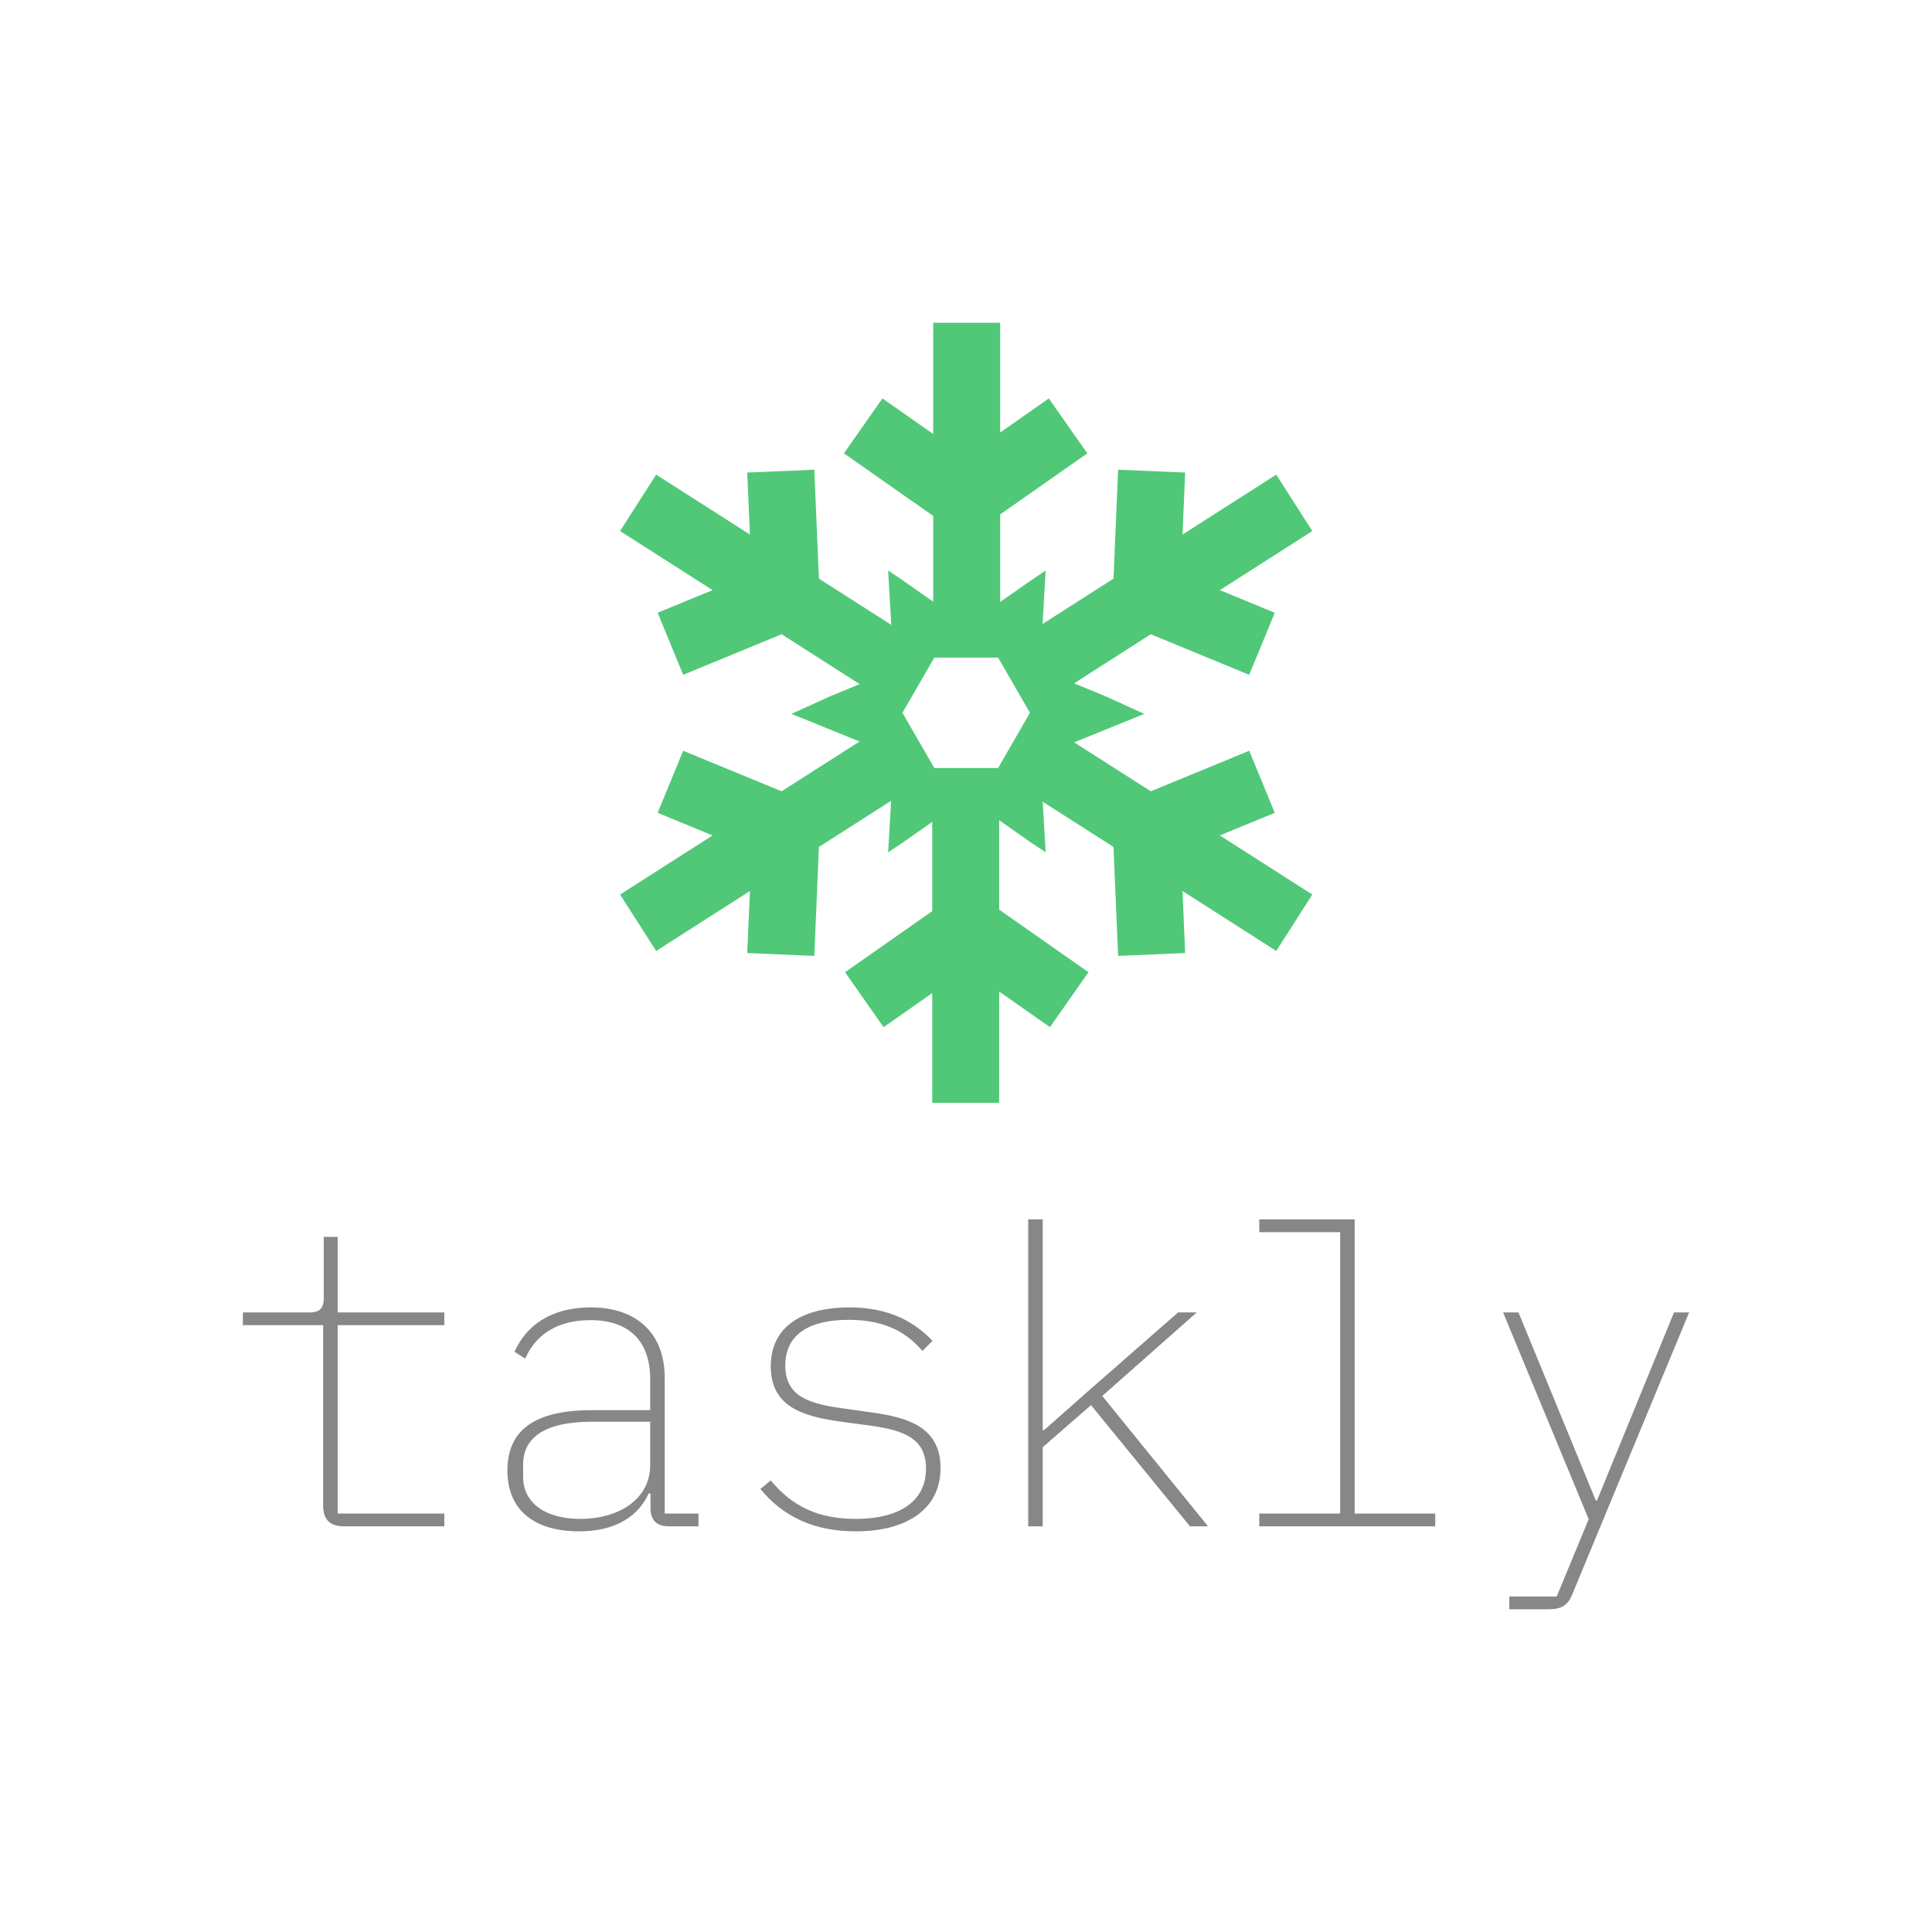 <svg data-v-1084b650="" xmlns="http://www.w3.org/2000/svg" viewBox="0 0 300 300"><!----> <!----> <rect data-v-1084b650="" fill="#FFFFFF" x="0" y="0" width="300px" height="300px" class="logo-background-square"></rect> <!----> <g data-v-1084b650="" id="e7a0294a-c9a0-8173-4a85-1e9783837a0d" fill="#878787" transform="matrix(4.6,0,0,4.6,35.322,170.994)"><path d="M7.32 14.35L7.32 13.92L3.72 13.92L3.72 7.56L7.32 7.56L7.32 7.13L3.72 7.13L3.72 4.58L3.25 4.58L3.25 6.66C3.25 6.99 3.11 7.13 2.77 7.13L0.52 7.13L0.52 7.56L3.23 7.56L3.23 13.65C3.23 14.10 3.44 14.35 3.92 14.35ZM15.90 14.35L15.90 13.92L14.76 13.92L14.76 9.34C14.76 7.84 13.82 6.96 12.26 6.96C10.93 6.96 10.08 7.57 9.69 8.46L10.05 8.69C10.44 7.80 11.24 7.39 12.25 7.39C13.50 7.39 14.27 8.04 14.27 9.39L14.27 10.43L12.29 10.43C10.15 10.43 9.45 11.27 9.45 12.47C9.45 13.78 10.33 14.52 11.87 14.52C13.17 14.52 13.89 13.96 14.22 13.24L14.28 13.24L14.28 13.76C14.29 14.14 14.48 14.35 14.90 14.35ZM11.91 14.10C10.77 14.10 9.98 13.59 9.98 12.68L9.98 12.26C9.98 11.40 10.64 10.82 12.31 10.82L14.27 10.82L14.27 12.28C14.27 13.45 13.19 14.10 11.91 14.10ZM21.21 14.52C22.85 14.52 24.07 13.83 24.07 12.38C24.07 11.02 23.00 10.68 21.77 10.51L20.64 10.35C19.54 10.19 18.83 9.91 18.83 8.92C18.83 7.85 19.67 7.38 20.97 7.38C22.32 7.38 23.00 7.90 23.46 8.43L23.80 8.09C23.23 7.49 22.39 6.96 20.99 6.96C19.53 6.96 18.34 7.52 18.34 8.95C18.34 10.30 19.40 10.63 20.65 10.81L21.77 10.96C22.86 11.12 23.58 11.40 23.58 12.40C23.58 13.55 22.62 14.10 21.21 14.10C19.96 14.10 19.07 13.69 18.34 12.80L17.99 13.09C18.76 14.03 19.81 14.52 21.21 14.52ZM27.03 14.35L27.52 14.35L27.52 11.68L29.15 10.26L32.49 14.35L33.10 14.35L29.53 9.95L32.72 7.13L32.09 7.13L29.13 9.72L27.57 11.10L27.52 11.10L27.52 3.99L27.03 3.99ZM34.83 14.35L40.77 14.35L40.77 13.92L38.05 13.92L38.05 3.99L34.83 3.99L34.83 4.42L37.56 4.42L37.56 13.92L34.83 13.92ZM46.23 13.48L46.19 13.48L43.58 7.13L43.06 7.13L45.95 14.11L44.87 16.72L43.27 16.72L43.27 17.15L44.62 17.15C45.04 17.15 45.25 17.00 45.39 16.66L49.34 7.13L48.83 7.13Z"></path></g> <!----> <g data-v-1084b650="" id="907025f9-3aa4-b014-2bc5-79f8841580f0" stroke="none" fill="#50c878" transform="matrix(0.423,0,0,0.423,86.579,47.231)"><svg xmlns="http://www.w3.org/2000/svg" viewBox="0 0 100 100"><path d="M12.245 37.762l3.126 7.592 12.041-4.963 9.554 6.104-3.604 1.483-4.739 2.157 8.33 3.379-9.54 6.093-12.041-4.96-3.126 7.591 6.722 2.771-11.32 7.233 4.417 6.902 11.47-7.333-.326 7.585 8.205.353.566-13.331 8.831-5.649-.36 6.307 1.835-1.227 3.559-2.497v10.922l-10.666 7.472 4.711 6.724 5.955-4.171v13.427h8.191V84.111l6.218 4.357 4.71-6.724-10.928-7.654V63.147l3.852 2.701 1.835 1.227-.358-6.193 8.661 5.536.565 13.331 8.201-.353-.32-7.585 11.47 7.333 4.41-6.902-11.312-7.233 6.72-2.771-3.127-7.591-12.044 4.96-9.377-5.992 8.579-3.479-4.738-2.157-3.85-1.584 9.386-6.004 12.044 4.963 3.127-7.592-6.72-2.771 11.312-7.229-4.41-6.902-11.47 7.328.32-7.583-8.201-.35-.565 13.33-8.679 5.546.376-6.535-1.835 1.233-3.728 2.613V25.727l10.662-7.472-4.712-6.72-5.95 4.167V2.275h-8.194v13.613l-6.217-4.354-4.709 6.72 10.926 7.659V36.41l-3.68-2.581-1.835-1.233.383 6.648-8.854-5.659-.566-13.33-8.205.35.326 7.583-11.47-7.328-4.417 6.902 11.318 7.229-6.721 2.771zm33.856 5.484h7.803l3.901 6.757-3.901 6.756h-7.803L42.2 50.003l3.901-6.757z"></path></svg></g></svg>